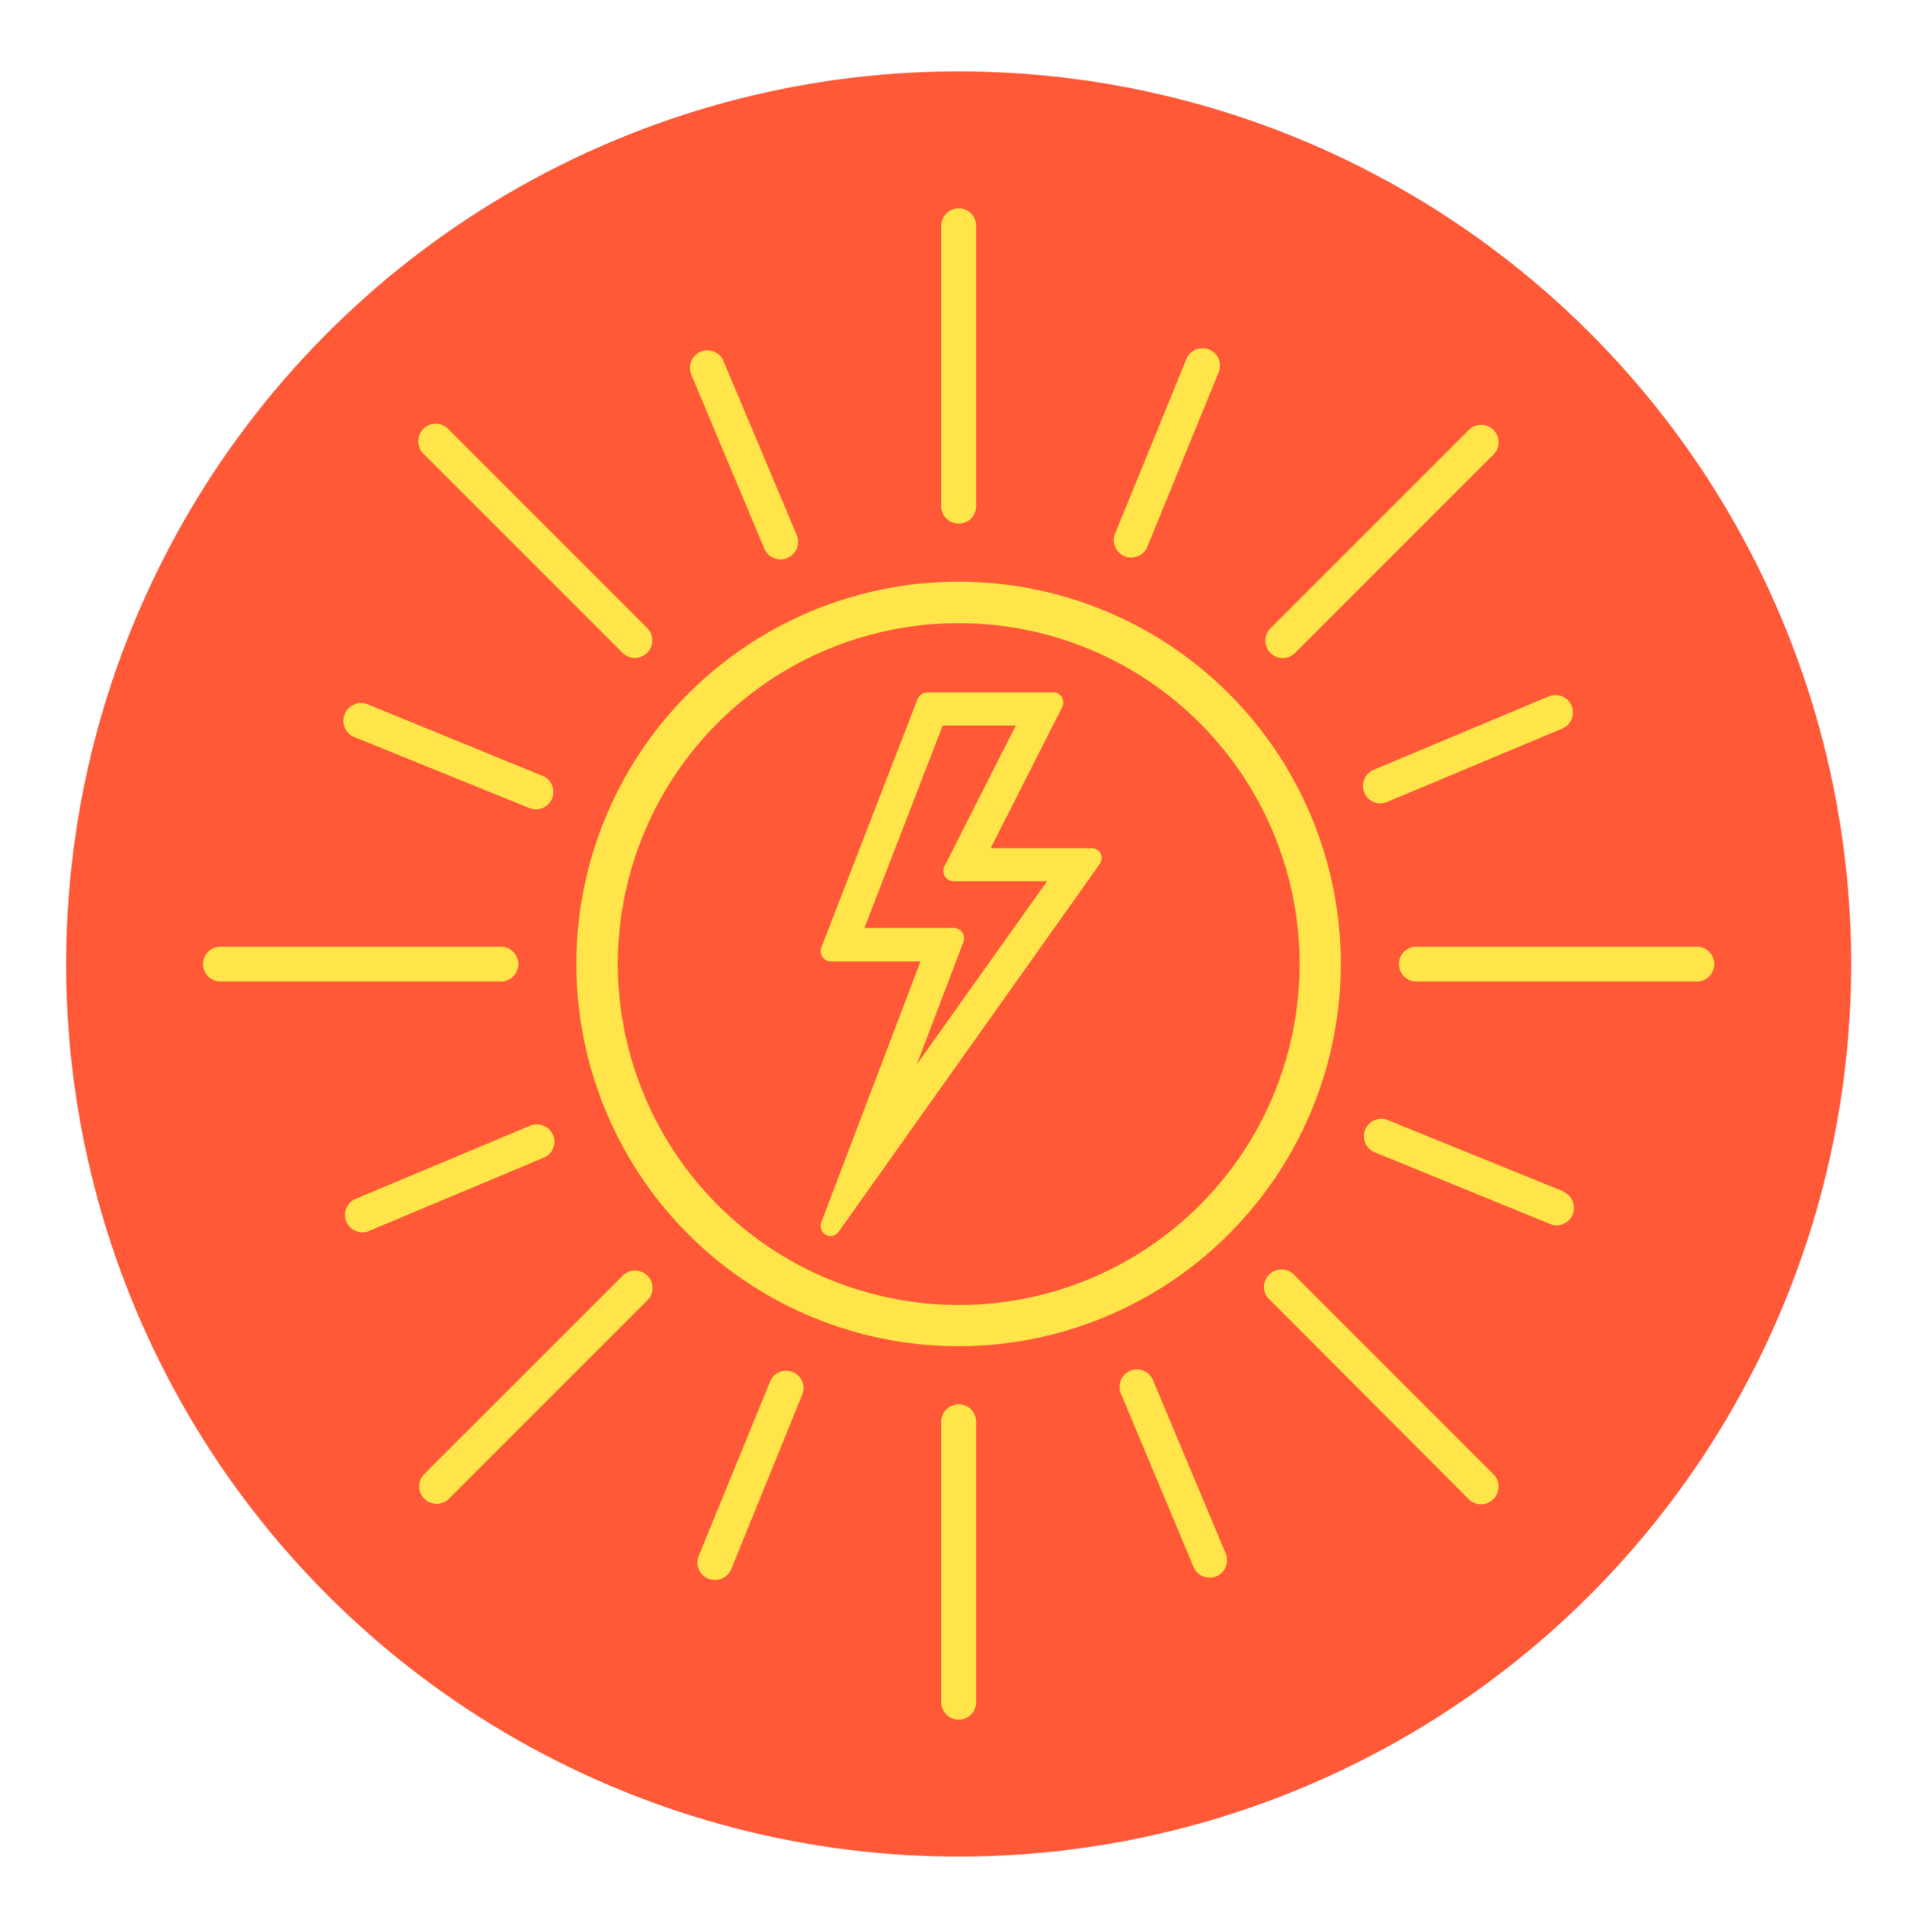 <svg xmlns="http://www.w3.org/2000/svg" fill="none" viewBox="0 0 184 185">
  <circle cx="91.823" cy="92.323" r="85.486" fill="#FF5938" transform="rotate(4.371 91.823 92.323)"/>
  <path fill="#FFE549" d="M128.429 92.332a36.611 36.611 0 1 0-70.432 14.005 36.611 36.611 0 0 0 33.832 22.595 36.65 36.65 0 0 0 36.6-36.6Zm-69.25 0a32.65 32.65 0 1 1 32.65 32.65 32.686 32.686 0 0 1-32.65-32.65ZM90.158 21.623v26.86a1.64 1.64 0 0 0 .49 1.18 1.62 1.62 0 0 0 1.18.49 1.658 1.658 0 0 0 1.18-.49 1.68 1.68 0 0 0 .49-1.18v-26.86a1.67 1.67 0 0 0-3.34 0ZM93.498 136.163a1.67 1.67 0 1 0-3.34 0v26.86a1.672 1.672 0 0 0 1.67 1.67 1.67 1.67 0 0 0 1.67-1.67v-26.86ZM164.199 92.333a1.668 1.668 0 0 0-1.67-1.67h-26.86a1.67 1.67 0 1 0 0 3.34h26.86a1.67 1.67 0 0 0 1.67-1.67ZM21.118 94.003h26.86a1.67 1.67 0 1 0 0-3.34h-26.86a1.67 1.67 0 0 0 0 3.34ZM122.809 121.583a1.671 1.671 0 0 0-1.246.487 1.676 1.676 0 0 0-.494 1.243 1.628 1.628 0 0 0 .59 1.2l19 19.05a1.697 1.697 0 0 0 1.2.51 1.694 1.694 0 0 0 1.65-2.007 1.689 1.689 0 0 0-.45-.863l-19-19a1.65 1.65 0 0 0-1.25-.62ZM60.829 63.012a1.68 1.68 0 0 0 1.18-2.85l-19-19a1.682 1.682 0 0 0-2.832.486 1.68 1.68 0 0 0 .462 1.884l19 19a1.66 1.66 0 0 0 1.19.48ZM40.648 141.162a1.672 1.672 0 0 0 .247 2.58c.276.184.601.282.933.28a1.646 1.646 0 0 0 1.19-.5l19-19a1.655 1.655 0 0 0 .361-1.811 1.666 1.666 0 0 0-1.546-1.028c-.444 0-.87.176-1.185.489l-19 18.99ZM143.548 42.343a1.683 1.683 0 0 0-1.995-1.625c-.323.061-.62.216-.855.445l-19 19a1.665 1.665 0 0 0-.374 1.822 1.667 1.667 0 0 0 1.544 1.038 1.64 1.64 0 0 0 1.18-.49l19-19a1.652 1.652 0 0 0 .5-1.19ZM50.588 77.343a1.67 1.67 0 1 0 1.27-3.08l-16.71-6.84a1.7 1.7 0 0 0-1.35 3.11l16.79 6.81ZM149.098 117.352a1.67 1.67 0 0 0 .64-3.21h.11l-16.82-6.83a1.65 1.65 0 0 0-1.32-.05 1.664 1.664 0 0 0-1.073 1.59 1.656 1.656 0 0 0 .562 1.208c.172.152.373.269.591.342l16.7 6.83c.194.078.401.118.61.12ZM67.099 33.692a1.68 1.68 0 0 0-.88 2.2l7 16.68a1.67 1.67 0 0 0 1.56 1 1.37 1.37 0 0 0 .63-.13 1.69 1.69 0 0 0 .91-.91 1.67 1.67 0 0 0 0-1.28l-7.02-16.68a1.671 1.671 0 0 0-2.2-.88ZM110.399 132.083a1.67 1.67 0 0 0-3.07 1.3l7 16.71a1.664 1.664 0 0 0 1.54 1c.222-.004.443-.048.65-.13a1.672 1.672 0 0 0 .88-2.19l-7-16.69ZM113.638 34.383l-6.829 16.71a1.666 1.666 0 0 0 .91 2.18 1.67 1.67 0 0 0 2.18-.91l6.829-16.71a1.666 1.666 0 0 0-.91-2.18 1.67 1.67 0 0 0-2.18.91ZM76.838 133.572a1.652 1.652 0 0 0 0-1.271 1.655 1.655 0 0 0-.9-.899 1.673 1.673 0 0 0-1.824.368 1.63 1.63 0 0 0-.356.552l-6.84 16.7a1.681 1.681 0 0 0 .92 2.17c.204.081.421.121.64.12a1.675 1.675 0 0 0 1.55-1l6.81-16.74ZM130.688 75.942a1.69 1.69 0 0 0 1.54 1c.224-.005.444-.053.65-.14l16.71-7c.422-.166.76-.494.94-.91a1.658 1.658 0 0 0 0-1.31 1.672 1.672 0 0 0-2.25-.86l-16.7 7a1.677 1.677 0 0 0-.89 2.19v.03ZM52.968 108.712a1.67 1.67 0 0 0-.91-.9 1.662 1.662 0 0 0-1.29 0l-16.7 7a1.675 1.675 0 0 0-.99 1.872 1.67 1.67 0 0 0 1.64 1.338 1.46 1.46 0 0 0 .65-.14l16.7-7a1.661 1.661 0 0 0 .91-.9 1.648 1.648 0 0 0 0-1.29l-.01.02Z"/>
  <path fill="#FFE549" d="M105.428 81.742a.999.999 0 0 0-.85-.51h-9.69l6.87-13.54a.999.999 0 0 0-.33-1.23.929.929 0 0 0-.64-.15h-12a1 1 0 0 0-.89.61l-9.24 23.85a1 1 0 0 0 .89 1.31h8.62l-9.51 25a1 1 0 0 0 .44 1.18.922.922 0 0 0 .45.12.997.997 0 0 0 .78-.41l25-35.21a1.006 1.006 0 0 0 .1-1.02Zm-17.62 20.21 3.83-10.05.66-1.74a1.002 1.002 0 0 0-.9-1.29h-8.6l7.5-19.39h7l-6.86 13.53a1 1 0 0 0 .85 1.39h9l-12.48 17.55Z"/>
</svg>
